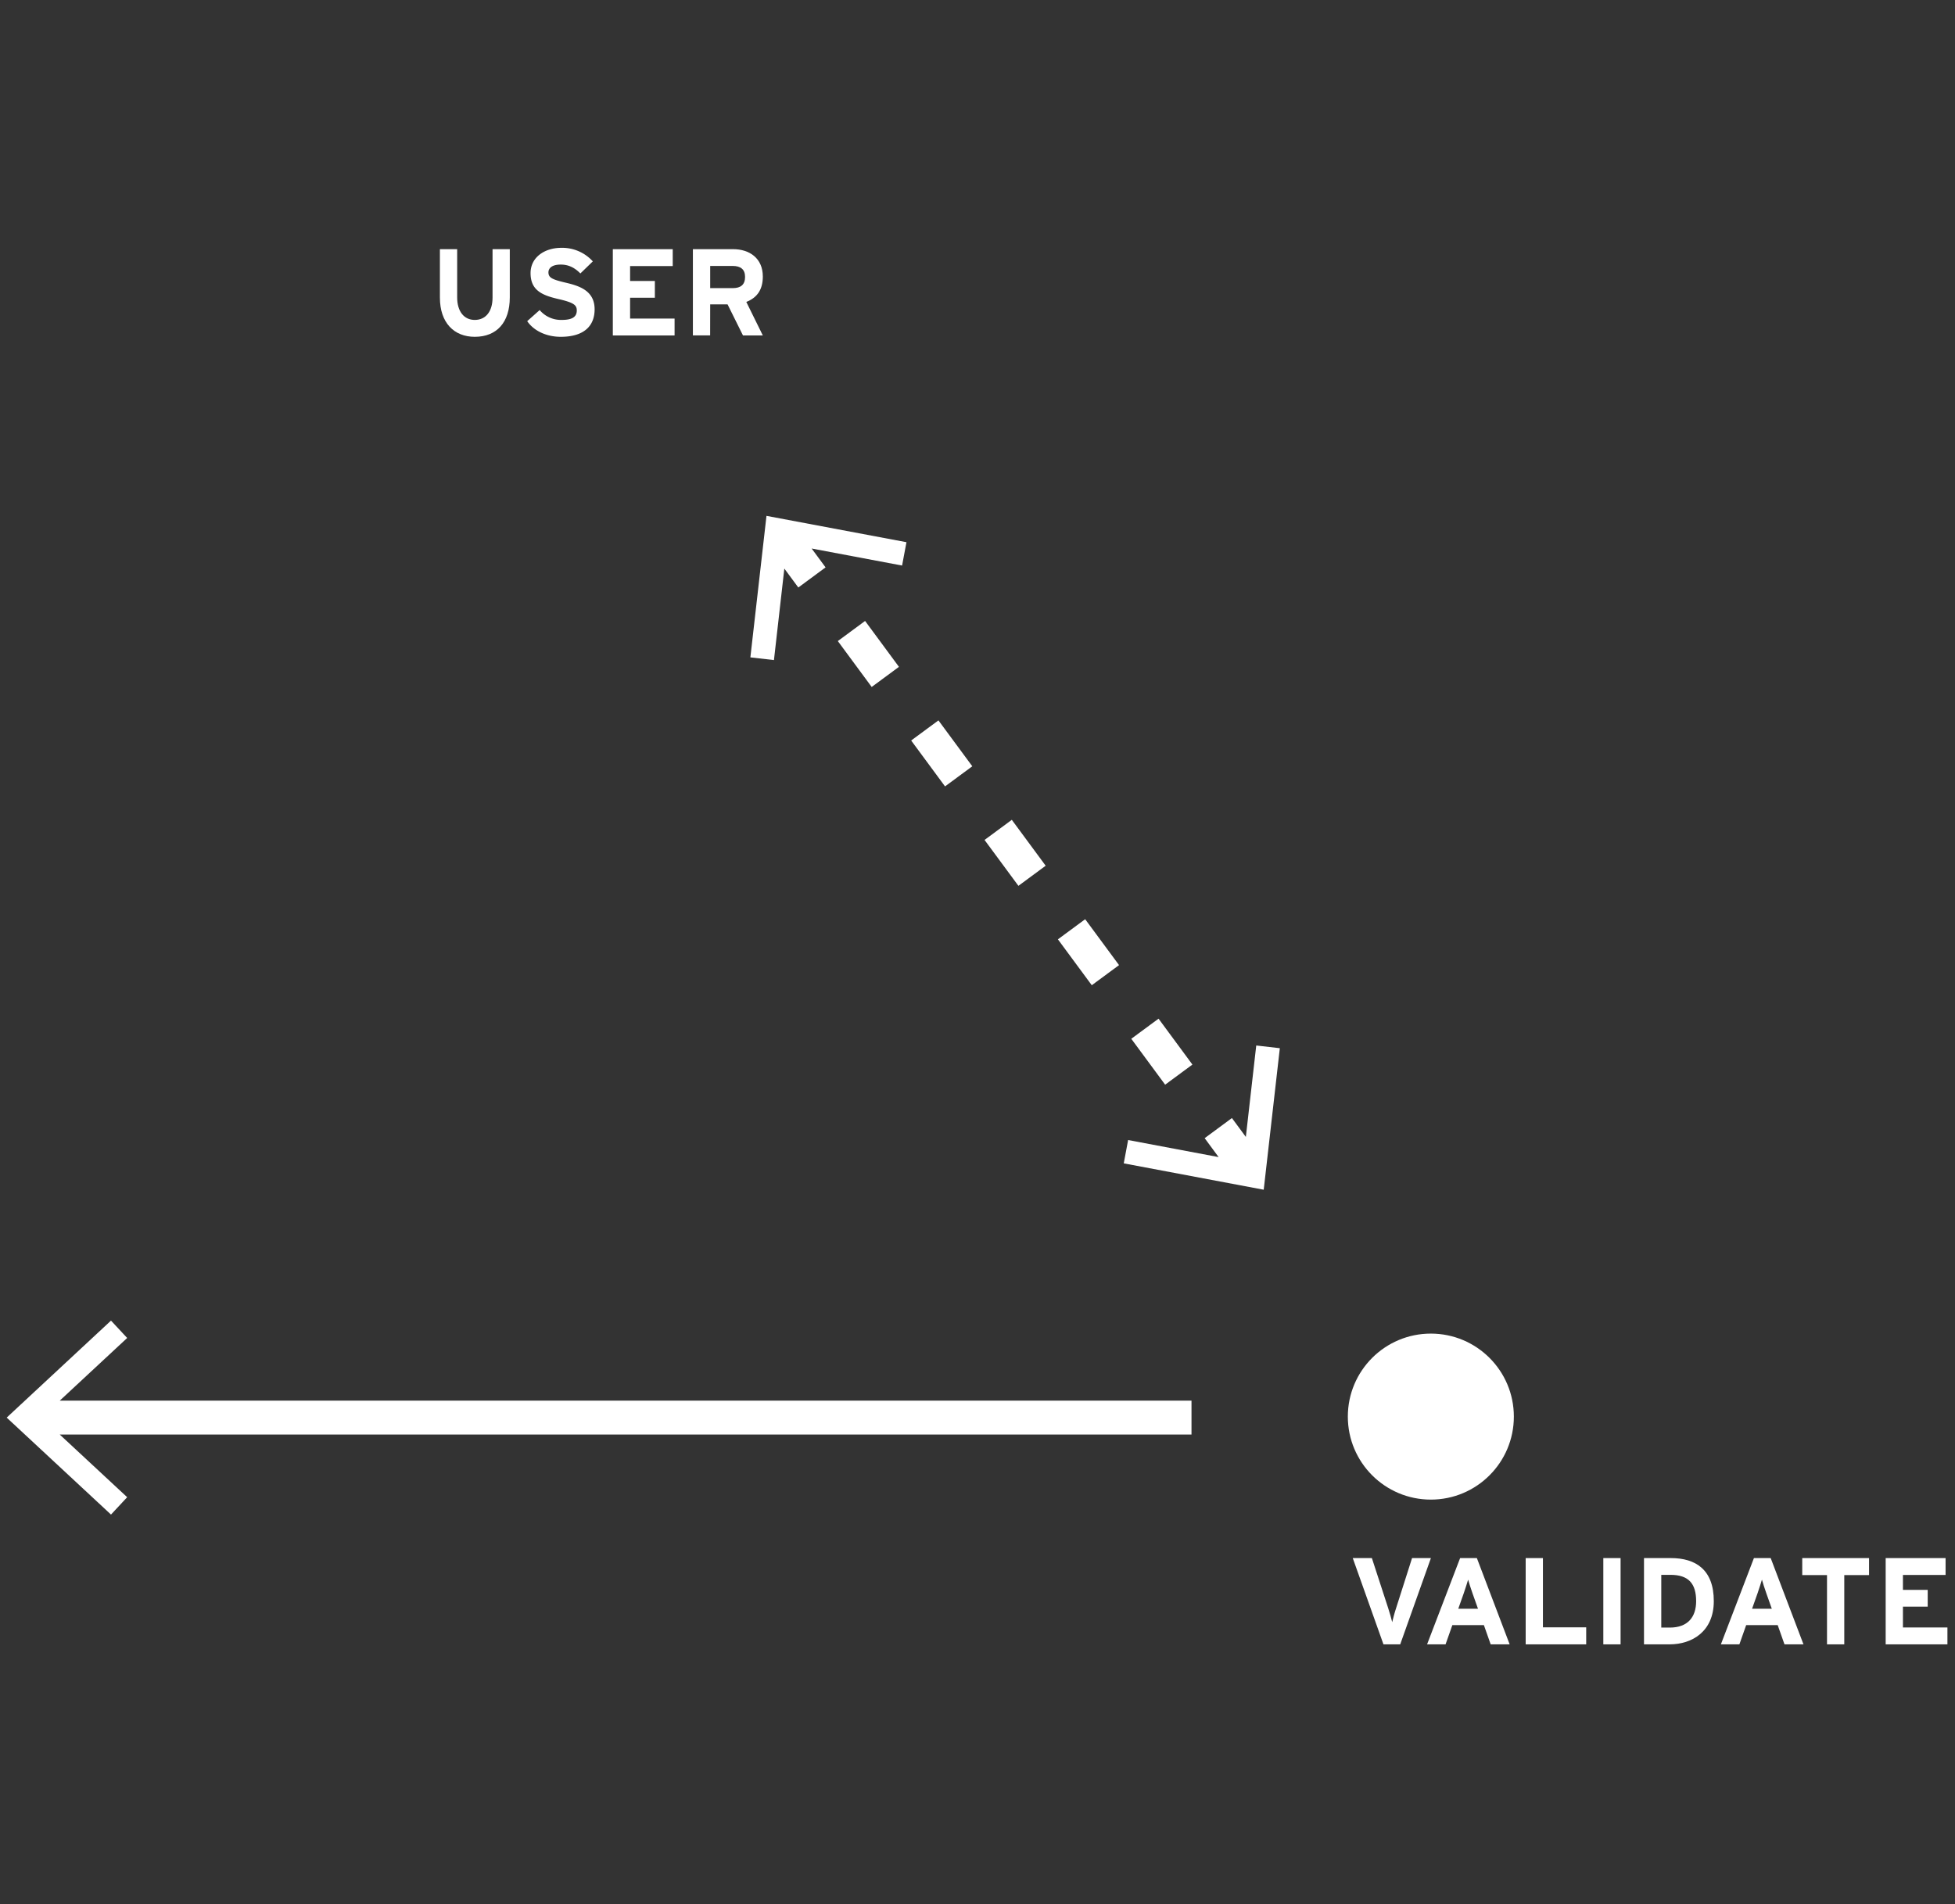<svg xmlns="http://www.w3.org/2000/svg" width="1154" height="1124">
<rect width="100%" height="100%" fill="#333333" stroke="none"/>
<g fill="#ffffff" stroke="none">
<circle cx="844.6" cy="836.27" r="49" />
<polygon points="75.07 789.85 65.52 779.6 3.95 836.86 65.52 894.1 75.07 883.85 35.25 846.84 703.32 846.84 703.32 826.84 35.28 826.84 75.07 789.85" />
<rect x="502.59" y="369.2" width="20" height="33.67" transform="translate(-129.07 379.74) rotate(-36.42)" />
<rect x="545.89" y="427.89" width="20" height="33.67" transform="translate(-155.46 416.92) rotate(-36.42)" />
<rect x="675.82" y="603.98" width="20" height="33.67" transform="translate(-234.63 528.45) rotate(-36.42)" />
<rect x="632.51" y="545.28" width="20" height="33.67" transform="translate(-208.24 491.26) rotate(-36.42)" />
<rect x="589.2" y="486.59" width="20" height="33.67" transform="translate(-181.85 454.1) rotate(-36.42)" />
<polygon points="456.85 389.66 462.98 335.65 471.23 346.82 487.32 334.94 479.09 323.8 532.48 333.86 535.07 320.08 452.44 304.53 442.93 388.07 456.85 389.66" />
<polygon points="735.4 671.17 727.18 660.02 711.09 671.9 719.33 683.07 665.91 673 663.33 686.77 745.95 702.33 755.46 618.79 741.54 617.19 735.4 671.17" />
<path d="M280.26,198.83c12.95,0,20.66-8.51,20.66-23.28V147.1H290.74v28.59c0,8.15-4,13.17-10.48,13.17s-10.4-5.16-10.4-13.31V147.1H259.67v28.59C259.67,190.53,268,198.83,280.26,198.83Z" />
<path d="M331.55,188.86a16.48,16.48,0,0,1-13-5.82l-7.35,6.55c3.86,5.67,11.28,9.24,19.79,9.24,13.9,0,20-6.55,20-16.23,0-11-9-13.82-17-15.71s-10.26-2.91-10.26-6.11c0-2.26,1.82-4.59,7.28-4.59,4.66,0,8.29,1.9,11.57,5.24l7.35-7.13a24.37,24.37,0,0,0-18.56-8c-10,0-18.19,5.68-18.19,14.91,0,10,6.55,13,15.94,15.21,9.6,2.18,11.35,3.64,11.35,6.91C340.43,187.19,337.59,188.86,331.55,188.86Z" />
<polygon points="398.19 188.06 371.93 188.06 371.93 175.77 386.55 175.77 386.55 165.87 371.93 165.87 371.93 157.07 397.1 157.07 397.1 147.1 361.74 147.1 361.74 198.03 398.19 198.03 398.19 188.06" />
<path d="M419.21,179.69h10.26l9.1,18.34h11.71l-9.75-19.79c6.48-2.55,9.75-7.35,9.75-15,0-10.84-7.93-16.15-17.53-16.15H409V198h10.18Zm0-22.69h13.32c4.51,0,7.27,1.89,7.27,6.47s-2.54,6.62-7.27,6.62H419.21Z" />
<path d="M833.51,919.79l-9.39,29.46c-1,3-1.89,6.48-2.33,8.37-.43-1.82-1.45-5.53-2.4-8.37l-9.6-29.46H798.51l18.12,50.92h9.89l18.12-50.92Z" />
<path d="M861.88,919.79l-19.5,50.92h10.91l4-11.34h18.63l4,11.34h11.2l-19.35-50.92Zm-1.09,29.9,3.27-9.24c1-3,2-6,2.55-7.93.51,1.89,1.52,5,2.54,7.93l3.28,9.24Z" />
<polygon points="910.76 919.79 900.58 919.79 900.58 970.72 936.3 970.72 936.3 960.67 910.76 960.67 910.76 919.79" />
<rect x="946.41" y="919.79" width="10.19" height="50.93" />
<path d="M986.35,919.79H970.42v50.92h15.2c13.1,0,26-7.56,26-25.46C1011.67,926.63,1000.9,919.79,986.35,919.79Zm-.73,41h-5V929.68H986c10.77,0,15.2,5.17,15.2,15.57C1001.19,954.56,996.32,960.82,985.62,960.82Z" />
<path d="M1035.31,919.79l-19.5,50.92h10.92l4-11.34h18.62l4,11.34h11.21l-19.35-50.92Zm-1.09,29.9,3.27-9.24c1-3,2-6,2.55-7.93.51,1.89,1.53,5,2.55,7.93l3.27,9.24Z" />
<polygon points="1063.83 929.83 1078.45 929.83 1078.45 970.72 1088.64 970.72 1088.64 929.83 1103.26 929.83 1103.26 919.79 1063.83 919.79 1063.83 929.83" />
<polygon points="1123.27 960.75 1123.27 948.45 1137.89 948.45 1137.89 938.56 1123.27 938.56 1123.27 929.75 1148.44 929.75 1148.44 919.79 1113.08 919.79 1113.08 970.72 1149.53 970.72 1149.53 960.75 1123.27 960.75" />
</g>
</svg>